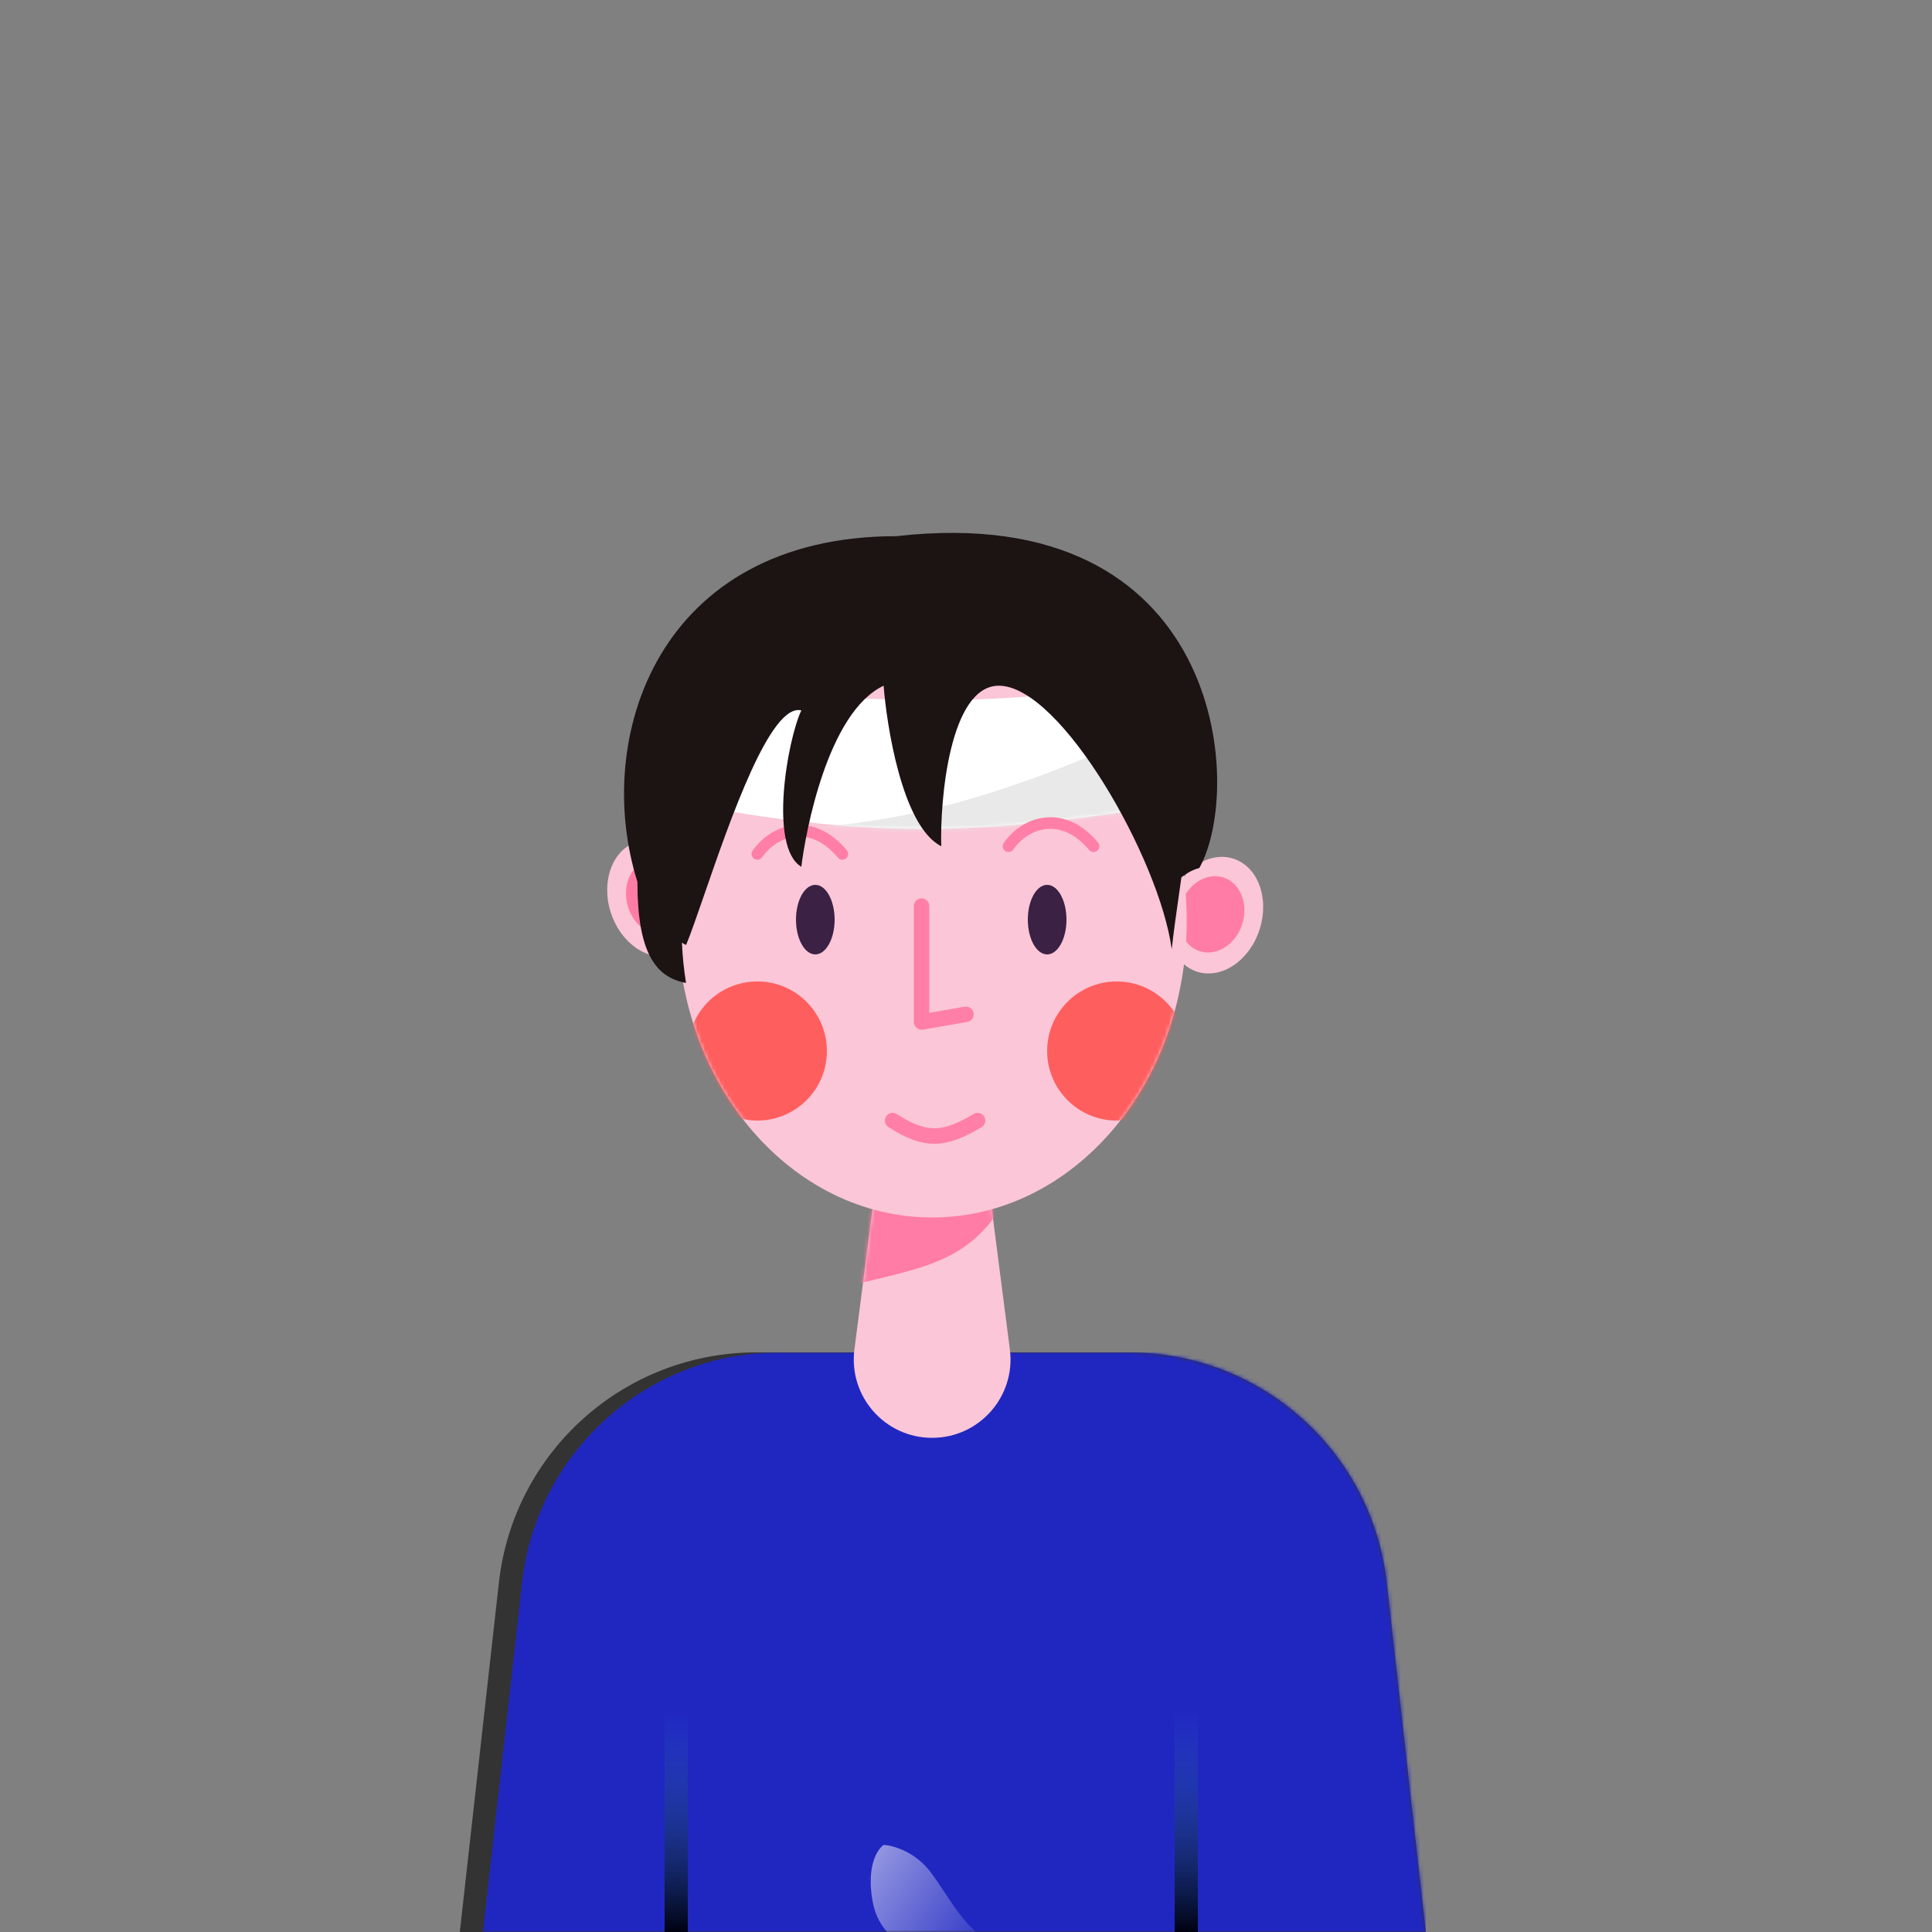 <svg width="500" height="500" viewBox="0 0 500 500" fill="none" xmlns="http://www.w3.org/2000/svg">
<rect x="0" y="0" width="500" height="500" fill="#808080" stroke="none"/>
<g clip-path="url(#clip0_769_49)">
<path d="M129.117 409.552C132.91 375.643 161.581 350 195.702 350H292.298C326.419 350 355.09 375.643 358.883 409.552L369 500H119L129.117 409.552Z" fill="#333333"/>
<mask id="mask0_769_49" style="mask-type:alpha" maskUnits="userSpaceOnUse" x="119" y="350" width="250" height="150">
<path d="M129.117 409.552C132.91 375.643 161.581 350 195.702 350H292.298C326.419 350 355.09 375.643 358.883 409.552L369 500H119L129.117 409.552Z" fill="#00D355"/>
</mask>
<g mask="url(#mask0_769_49)">
<path d="M135.117 409.552C138.91 375.643 167.581 350 201.702 350H298.298C332.419 350 361.09 375.643 364.883 409.552L375 500H125L135.117 409.552Z" fill="#2027C1"/>
<path d="M240.756 484.411C236.809 479.192 231.081 477.6 228.711 477.456C227.09 478.524 224.236 482.889 225.783 491.799C227.718 502.937 236.838 504.528 246.548 511.47C254.316 517.024 263.595 509.955 267.263 505.727C266.411 506.237 263.172 506.438 257.033 503.161C249.36 499.065 245.69 490.933 240.756 484.411Z" fill="url(#paint0_linear_769_49)"/>
</g>
<path fill-rule="evenodd" clip-rule="evenodd" d="M175 440C176.657 440 178 441.343 178 443V500C178 501.657 176.657 503 175 503C173.343 503 172 501.657 172 500V443C172 441.343 173.343 440 175 440Z" fill="url(#paint1_linear_769_49)"/>
<path fill-rule="evenodd" clip-rule="evenodd" d="M307 440C308.657 440 310 441.343 310 443V500C310 501.657 308.657 503 307 503C305.343 503 304 501.657 304 500V443C304 441.343 305.343 440 307 440Z" fill="url(#paint2_linear_769_49)"/>
</g>
<g clip-path="url(#clip1_769_49)">
<path d="M228.061 295.334H254.414L261.353 349.241C262.914 361.37 253.467 372.112 241.238 372.112V372.112C229.008 372.112 219.561 361.37 221.122 349.241L228.061 295.334Z" fill="#FBC6D7"/>
<mask id="mask1_769_49" style="mask-type:alpha" maskUnits="userSpaceOnUse" x="220" y="295" width="42" height="78">
<path d="M228.061 295.334H254.414L261.353 349.241C262.914 361.37 253.467 372.112 241.238 372.112V372.112C229.008 372.112 219.561 361.37 221.122 349.241L228.061 295.334Z" fill="#FF7CA6"/>
</mask>
<g mask="url(#mask1_769_49)">
<path d="M229.159 295.334H255.512L258.807 312.883C249.821 326.827 237.943 328.239 220.374 332.626L229.159 295.334Z" fill="#FF7CA6"/>
</g>
<path d="M181.072 228.813C183.643 236.897 180.574 245.082 174.217 247.093C167.859 249.105 160.621 244.182 158.049 236.098C155.477 228.014 158.546 219.829 164.904 217.818C171.261 215.806 178.5 220.729 181.072 228.813Z" fill="#FBC6D7"/>
<path d="M178.455 229.721C180.131 234.994 177.93 240.396 173.539 241.786C169.149 243.177 164.231 240.03 162.556 234.758C160.88 229.485 163.081 224.083 167.472 222.692C171.862 221.302 176.78 224.449 178.455 229.721Z" fill="#FF7CA6"/>
<path d="M302.983 233.201C300.411 241.285 303.48 249.469 309.838 251.481C316.195 253.492 323.434 248.57 326.005 240.485C328.577 232.401 325.508 224.217 319.15 222.205C312.793 220.193 305.554 225.116 302.983 233.201Z" fill="#FBC6D7"/>
<path d="M305.599 234.109C303.923 239.381 306.124 244.783 310.515 246.174C314.905 247.564 319.823 244.418 321.498 239.145C323.174 233.872 320.973 228.47 316.582 227.08C312.192 225.689 307.274 228.836 305.599 234.109Z" fill="#FF7CA6"/>
<path d="M307.122 238.299C307.122 280.702 277.625 315.077 241.238 315.077C204.851 315.077 175.354 280.702 175.354 238.299C175.354 195.896 204.851 161.521 241.238 161.521C277.625 161.521 307.122 195.896 307.122 238.299Z" fill="#FBC6D7"/>
<mask id="mask2_769_49" style="mask-type:alpha" maskUnits="userSpaceOnUse" x="175" y="161" width="133" height="155">
<path d="M307.122 238.299C307.122 280.702 277.625 315.077 241.238 315.077C204.851 315.077 175.354 280.702 175.354 238.299C175.354 195.896 204.851 161.521 241.238 161.521C277.625 161.521 307.122 195.896 307.122 238.299Z" fill="#FBC6D7"/>
</mask>
<g mask="url(#mask2_769_49)">
<path d="M307 272C307 281.941 298.941 290 289 290C279.059 290 271 281.941 271 272C271 262.059 279.059 254 289 254C298.941 254 307 262.059 307 272Z" fill="#FF5E5E"/>
<path d="M214 272C214 281.941 205.941 290 196 290C186.059 290 178 281.941 178 272C178 262.059 186.059 254 196 254C205.941 254 214 262.059 214 272Z" fill="#FF5E5E"/>
</g>
<path fill-rule="evenodd" clip-rule="evenodd" d="M254.718 288.976C255.284 289.925 254.972 291.153 254.024 291.718C249.651 294.323 245.924 295.937 242.031 295.998C238.104 296.06 234.352 294.541 229.916 291.681C228.988 291.082 228.721 289.844 229.319 288.916C229.918 287.988 231.155 287.72 232.084 288.319C236.243 291.001 239.193 292.042 241.968 291.999C244.778 291.954 247.754 290.797 251.976 288.282C252.925 287.716 254.153 288.027 254.718 288.976Z" fill="#FF7FA8"/>
<path d="M216 238C216 242.971 213.761 247 211 247C208.239 247 206 242.971 206 238C206 233.029 208.239 229 211 229C213.761 229 216 233.029 216 238Z" fill="#3B2144"/>
<path d="M276 238C276 242.971 273.761 247 271 247C268.239 247 266 242.971 266 238C266 233.029 268.239 229 271 229C273.761 229 276 233.029 276 238Z" fill="#3B2144"/>
<path fill-rule="evenodd" clip-rule="evenodd" d="M238.5 232.5C239.605 232.5 240.5 233.395 240.5 234.5V262.122L249.657 260.53C250.746 260.34 251.781 261.069 251.97 262.157C252.16 263.246 251.431 264.281 250.343 264.47L238.843 266.47C238.261 266.572 237.664 266.411 237.213 266.031C236.761 265.651 236.5 265.09 236.5 264.5V234.5C236.5 233.395 237.395 232.5 238.5 232.5Z" fill="#FF7FA8"/>
<path d="M174 187.062C174 180.965 179.422 176.298 185.466 177.095C226.718 182.537 254.332 182.631 296.538 177.088C302.581 176.295 308 180.962 308 187.057V198.9C308 203.764 304.486 207.934 299.685 208.717C253.523 216.248 225.2 216.564 182.119 208.834C177.405 207.988 174 203.858 174 199.069V187.062Z" fill="white"/>
<mask id="mask3_769_49" style="mask-type:alpha" maskUnits="userSpaceOnUse" x="174" y="177" width="134" height="38">
<path d="M174 187.062C174 180.965 179.422 176.298 185.466 177.095C226.718 182.537 254.332 182.631 296.538 177.088C302.581 176.295 308 180.962 308 187.057V198.9C308 203.764 304.486 207.934 299.685 208.717C253.523 216.248 225.2 216.564 182.119 208.834C177.405 207.988 174 203.858 174 199.069V187.062Z" fill="white"/>
</mask>
<g mask="url(#mask3_769_49)">
<path d="M202.855 232.264C196.878 225.671 202.129 214.617 211.008 214.021C266.96 210.27 308.616 179.597 330.395 176.785C350.513 174.187 342.4 196.12 338.546 204.633C337.572 206.785 335.74 208.406 333.542 209.271C286.039 227.981 257.762 234.352 210.279 235.465C207.459 235.531 204.75 234.355 202.855 232.264V232.264Z" fill="#E9E9E9"/>
</g>
</g>
<path fill-rule="evenodd" clip-rule="evenodd" d="M271.065 214.529C267.628 214.788 264.407 216.789 262.224 219.868C261.744 220.544 260.808 220.703 260.132 220.224C259.457 219.744 259.297 218.808 259.777 218.132C262.391 214.446 266.374 211.874 270.84 211.537C275.355 211.197 280.102 213.161 284.154 218.042C284.683 218.679 284.596 219.625 283.958 220.154C283.321 220.683 282.375 220.596 281.846 219.958C278.305 215.693 274.452 214.274 271.065 214.529Z" fill="#FF7FA8"/>
<path fill-rule="evenodd" clip-rule="evenodd" d="M206.065 216.529C202.628 216.788 199.407 218.789 197.224 221.868C196.744 222.544 195.808 222.703 195.132 222.224C194.457 221.744 194.297 220.808 194.777 220.132C197.391 216.446 201.374 213.874 205.84 213.537C210.355 213.197 215.102 215.161 219.154 220.042C219.683 220.679 219.596 221.625 218.958 222.154C218.321 222.683 217.375 222.596 216.846 221.958C213.305 217.693 209.452 216.274 206.065 216.529Z" fill="#FF7FA8"/>
<path fill-rule="evenodd" clip-rule="evenodd" d="M176.489 243.961C176.635 247.505 176.992 250.984 177.547 254.381C169.474 252.933 164.96 246.205 164.96 228.223C153.244 190.945 170.285 138.757 232.059 138.757C316.431 129.177 322.172 203.564 310.388 224.633C308.758 225.072 307.179 225.902 305.747 227.055C305.536 228.564 305.321 230.069 305.106 231.568C304.421 236.357 303.746 241.079 303.24 245.625C300.045 222.194 274.483 177.46 258.507 177.46C245.726 177.46 243.241 207.283 243.596 218.998C233.372 213.886 229.395 187.046 228.685 177.46C214.2 184.277 208.449 215.448 207.384 224.324C198.863 219.211 203.833 191.306 207.384 183.851C199.432 181.863 189.034 211.951 182.298 231.44C180.372 237.012 178.746 241.718 177.562 244.56C177.174 244.388 176.818 244.188 176.489 243.961Z" fill="#1C1313"/>
<defs>
<linearGradient id="paint0_linear_769_49" x1="188.745" y1="462.065" x2="259.053" y2="508.354" gradientUnits="userSpaceOnUse">
<stop stop-color="white"/>
<stop offset="1" stop-color="white" stop-opacity="0"/>
</linearGradient>
<linearGradient id="paint1_linear_769_49" x1="175.5" y1="443" x2="175.5" y2="500" gradientUnits="userSpaceOnUse">
<stop stop-color="#307BC0" stop-opacity="0"/>
<stop offset="1" stop-color="#000212"/>
</linearGradient>
<linearGradient id="paint2_linear_769_49" x1="307.5" y1="443" x2="307.5" y2="500" gradientUnits="userSpaceOnUse">
<stop stop-color="#307BC0" stop-opacity="0"/>
<stop offset="1" stop-color="#000212"/>
</linearGradient>
<clipPath id="clip0_769_49">
<rect width="250" height="150" fill="white" transform="translate(119 350)"/>
</clipPath>
<clipPath id="clip1_769_49">
<rect width="177.269" height="210.591" fill="white" transform="translate(153.393 161.521)"/>
</clipPath>
</defs>
</svg>
